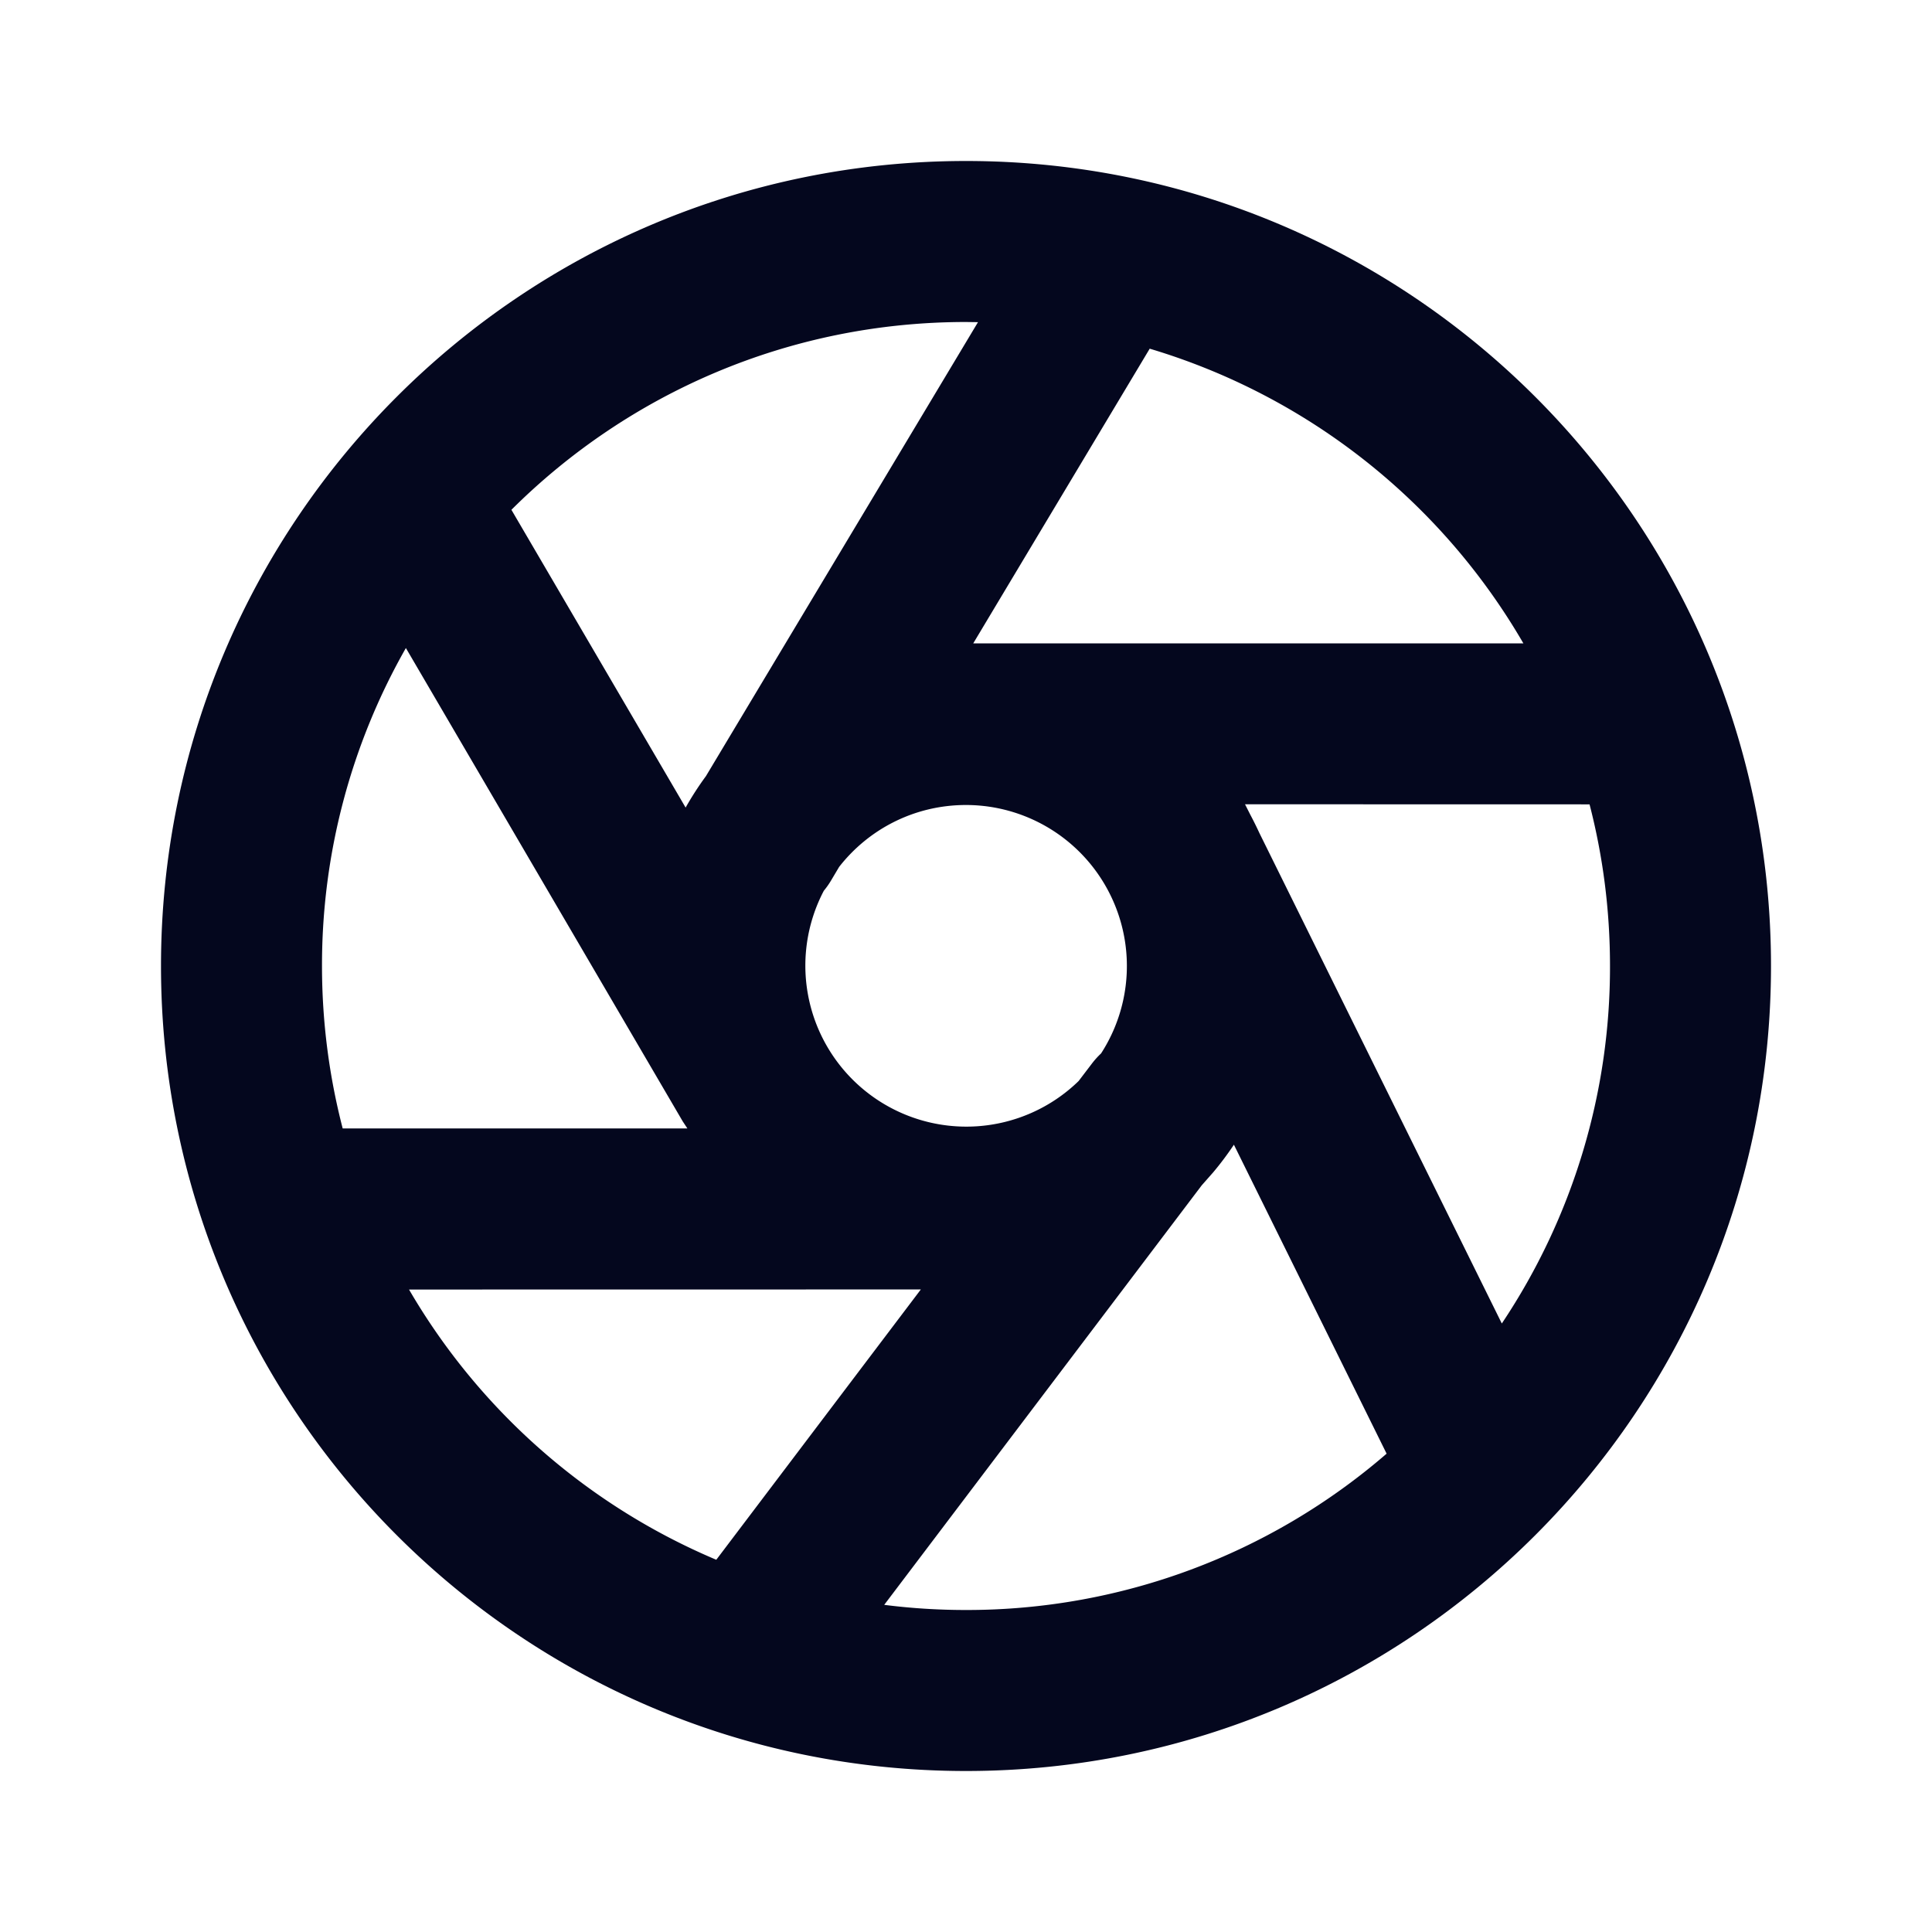 <svg xmlns="http://www.w3.org/2000/svg" width="24" height="24" fill="none"><path fill="#04071E" d="M12 2c5.523 0 10 4.477 10 10s-4.477 10-10 10S2 17.523 2 12 6.477 2 12 2m3.328 12.22q-.12.18-.258.344l-.142.161-3.944 5.211Q11.484 20 12 20a7.97 7.97 0 0 0 5.225-1.942zm-3.889 1.798-6.358.001a8.03 8.03 0 0 0 3.817 3.357zm8.307-6.026-4.28-.001.066.13q.06.113.114.23l3.01 6.09A7.96 7.96 0 0 0 20 12c0-.694-.088-1.367-.254-2.008M5.042 8.05A7.96 7.96 0 0 0 4 12c0 .697.09 1.374.257 2.018h4.282l-.058-.088zM12 10c-.64 0-1.21.3-1.576.769l-.101.17a1 1 0 0 1-.089.126 2 2 0 0 0 3.165 2.364l.163-.214q.053-.07.116-.129A2 2 0 0 0 12 10m0-6c-2.204 0-4.2.891-5.647 2.333l2.164 3.699q.115-.204.252-.39l3.38-5.64zm2.283.33L12.09 7.992h6.834a8.02 8.02 0 0 0-4.64-3.66"/></svg>